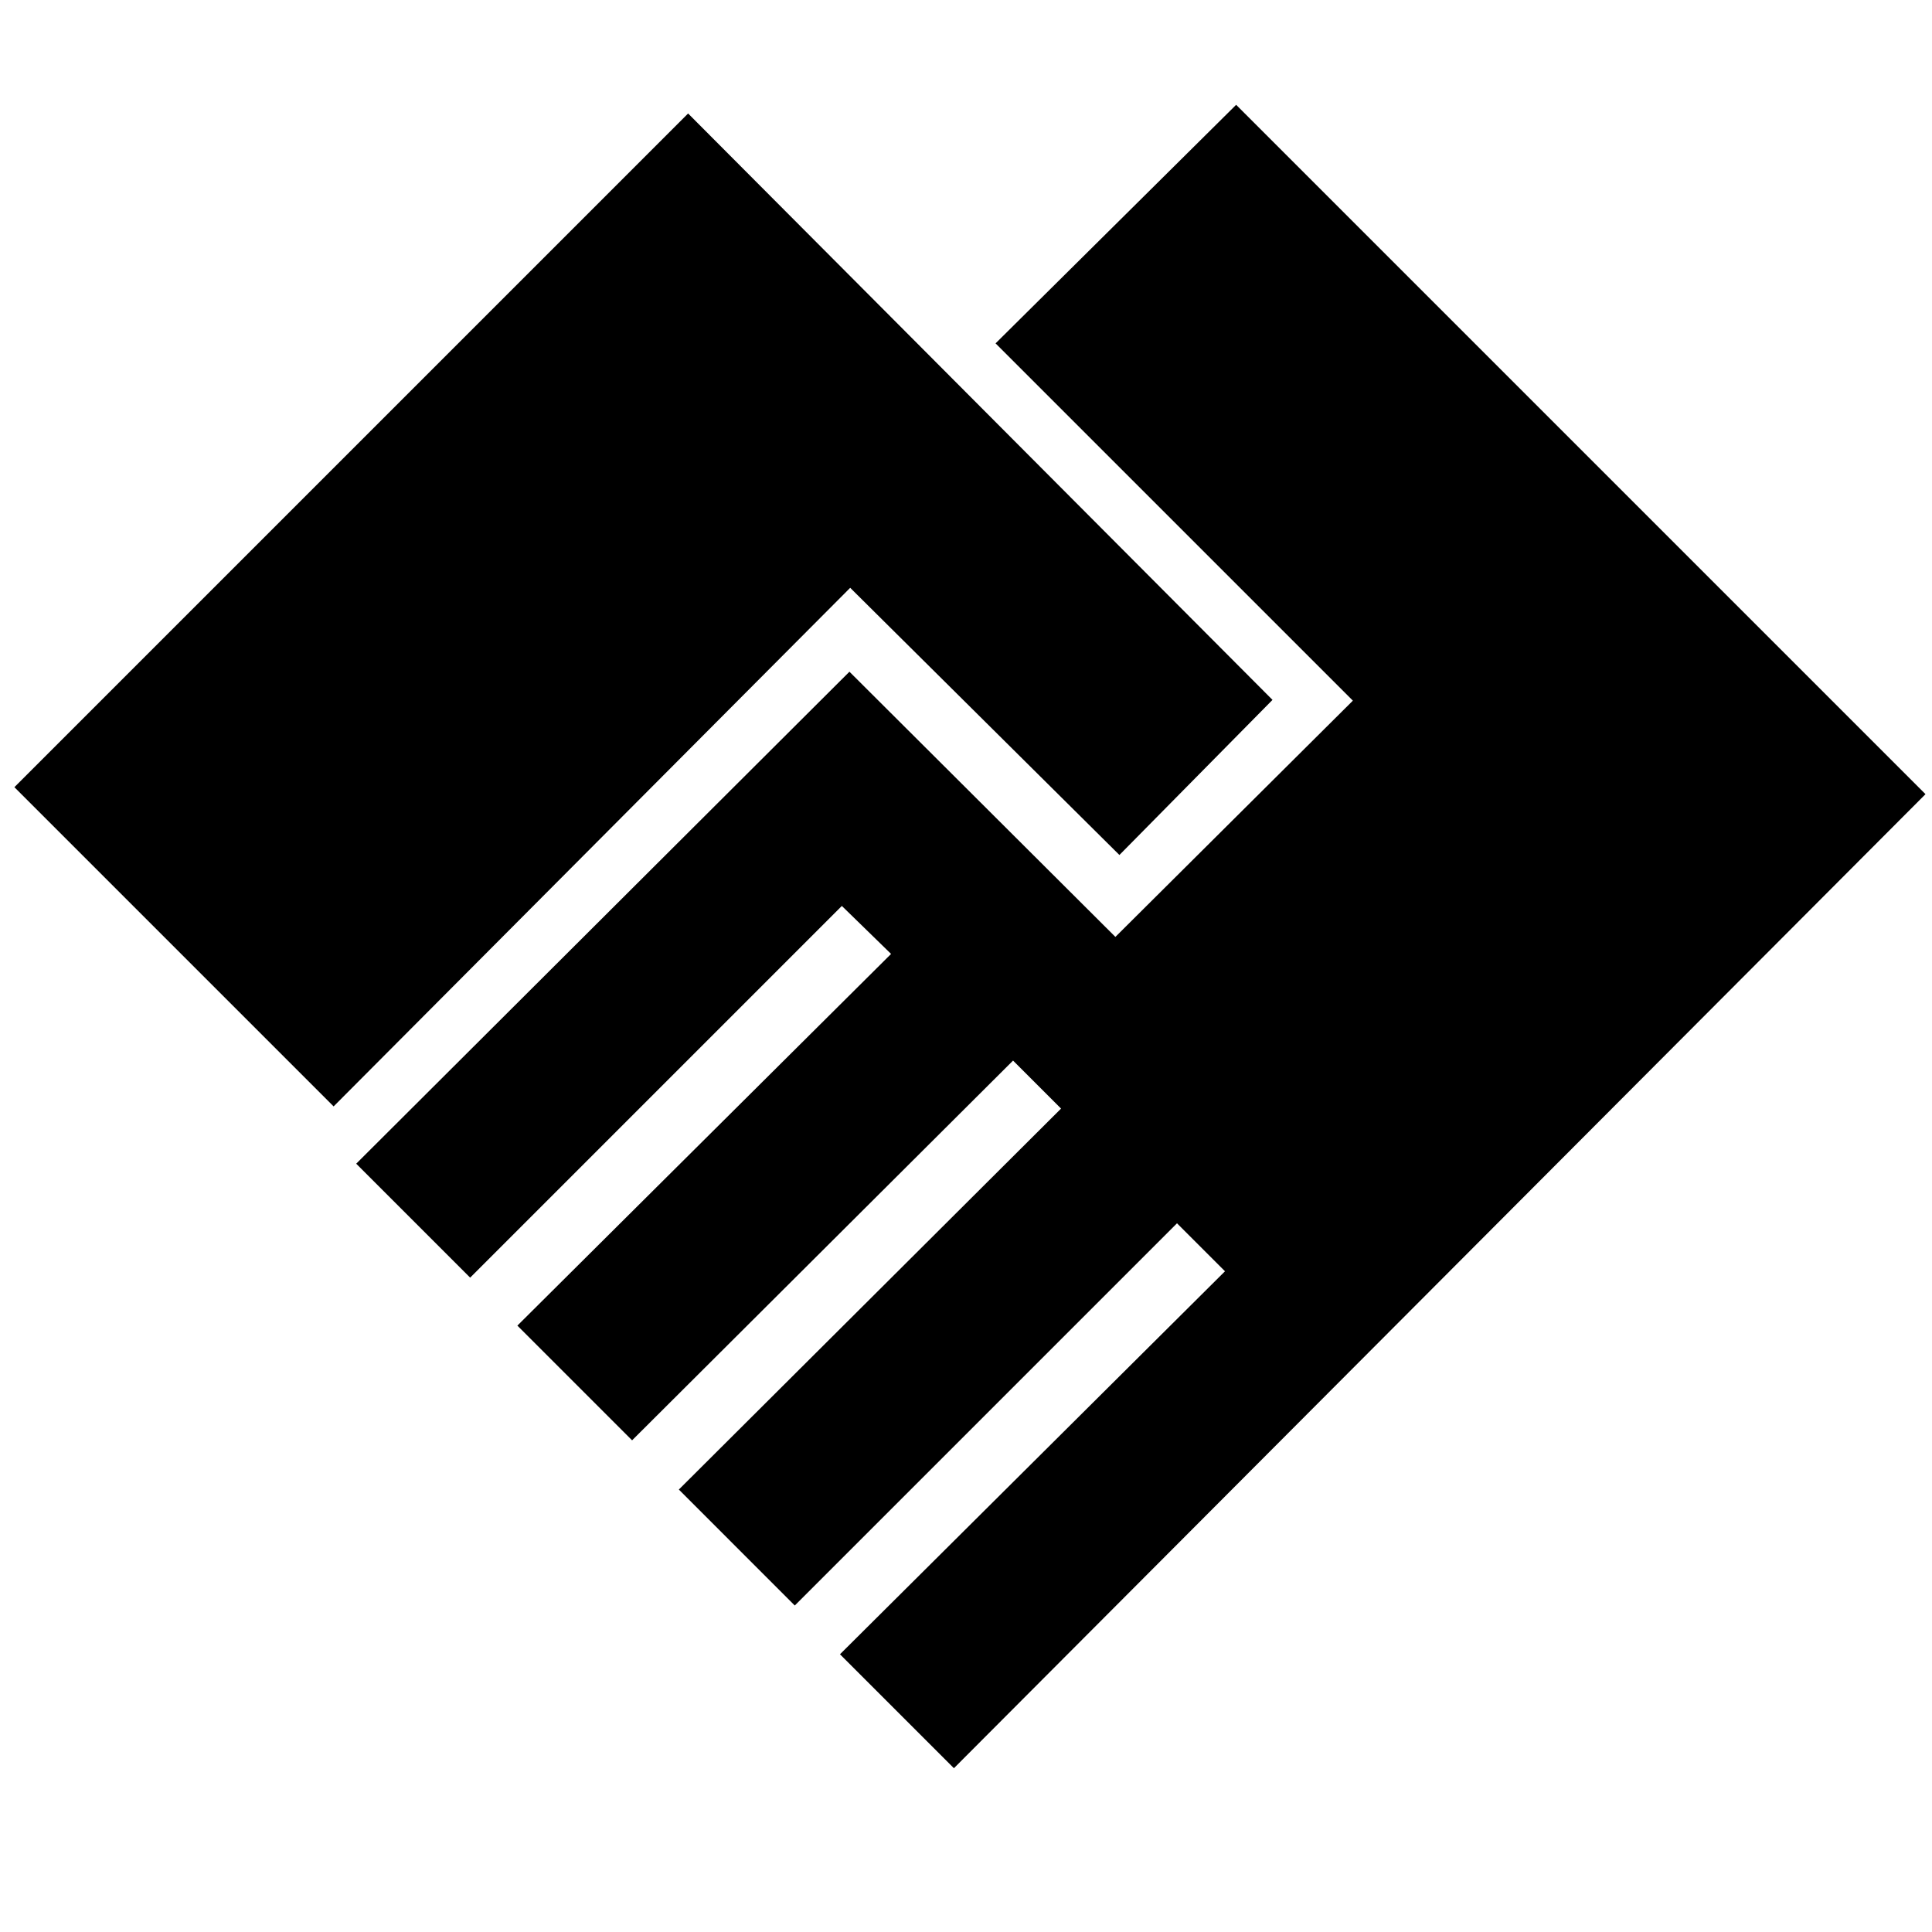 <svg xmlns="http://www.w3.org/2000/svg" height="48" viewBox="0 -960 960 960" width="48"><path d="m474-81.39 482.77-483.99-342.54-342.54-119.54 118.54 177.54 177.53-118 117.39-132.15-131.77L177-381.77l56.62 56.62 184.69-184.69L442.77-486 257.08-301.31l57 57L503.38-433l23.85 23.85-189.92 189.3 57.61 57.62 189.92-189.92 23.85 23.84L417.38-138 474-81.39ZM165.77-410.23l256.69-257.69 133.77 132.76 76.07-77.07-290.38-291.38L7.15-568.85l158.62 158.62Z"/></svg>